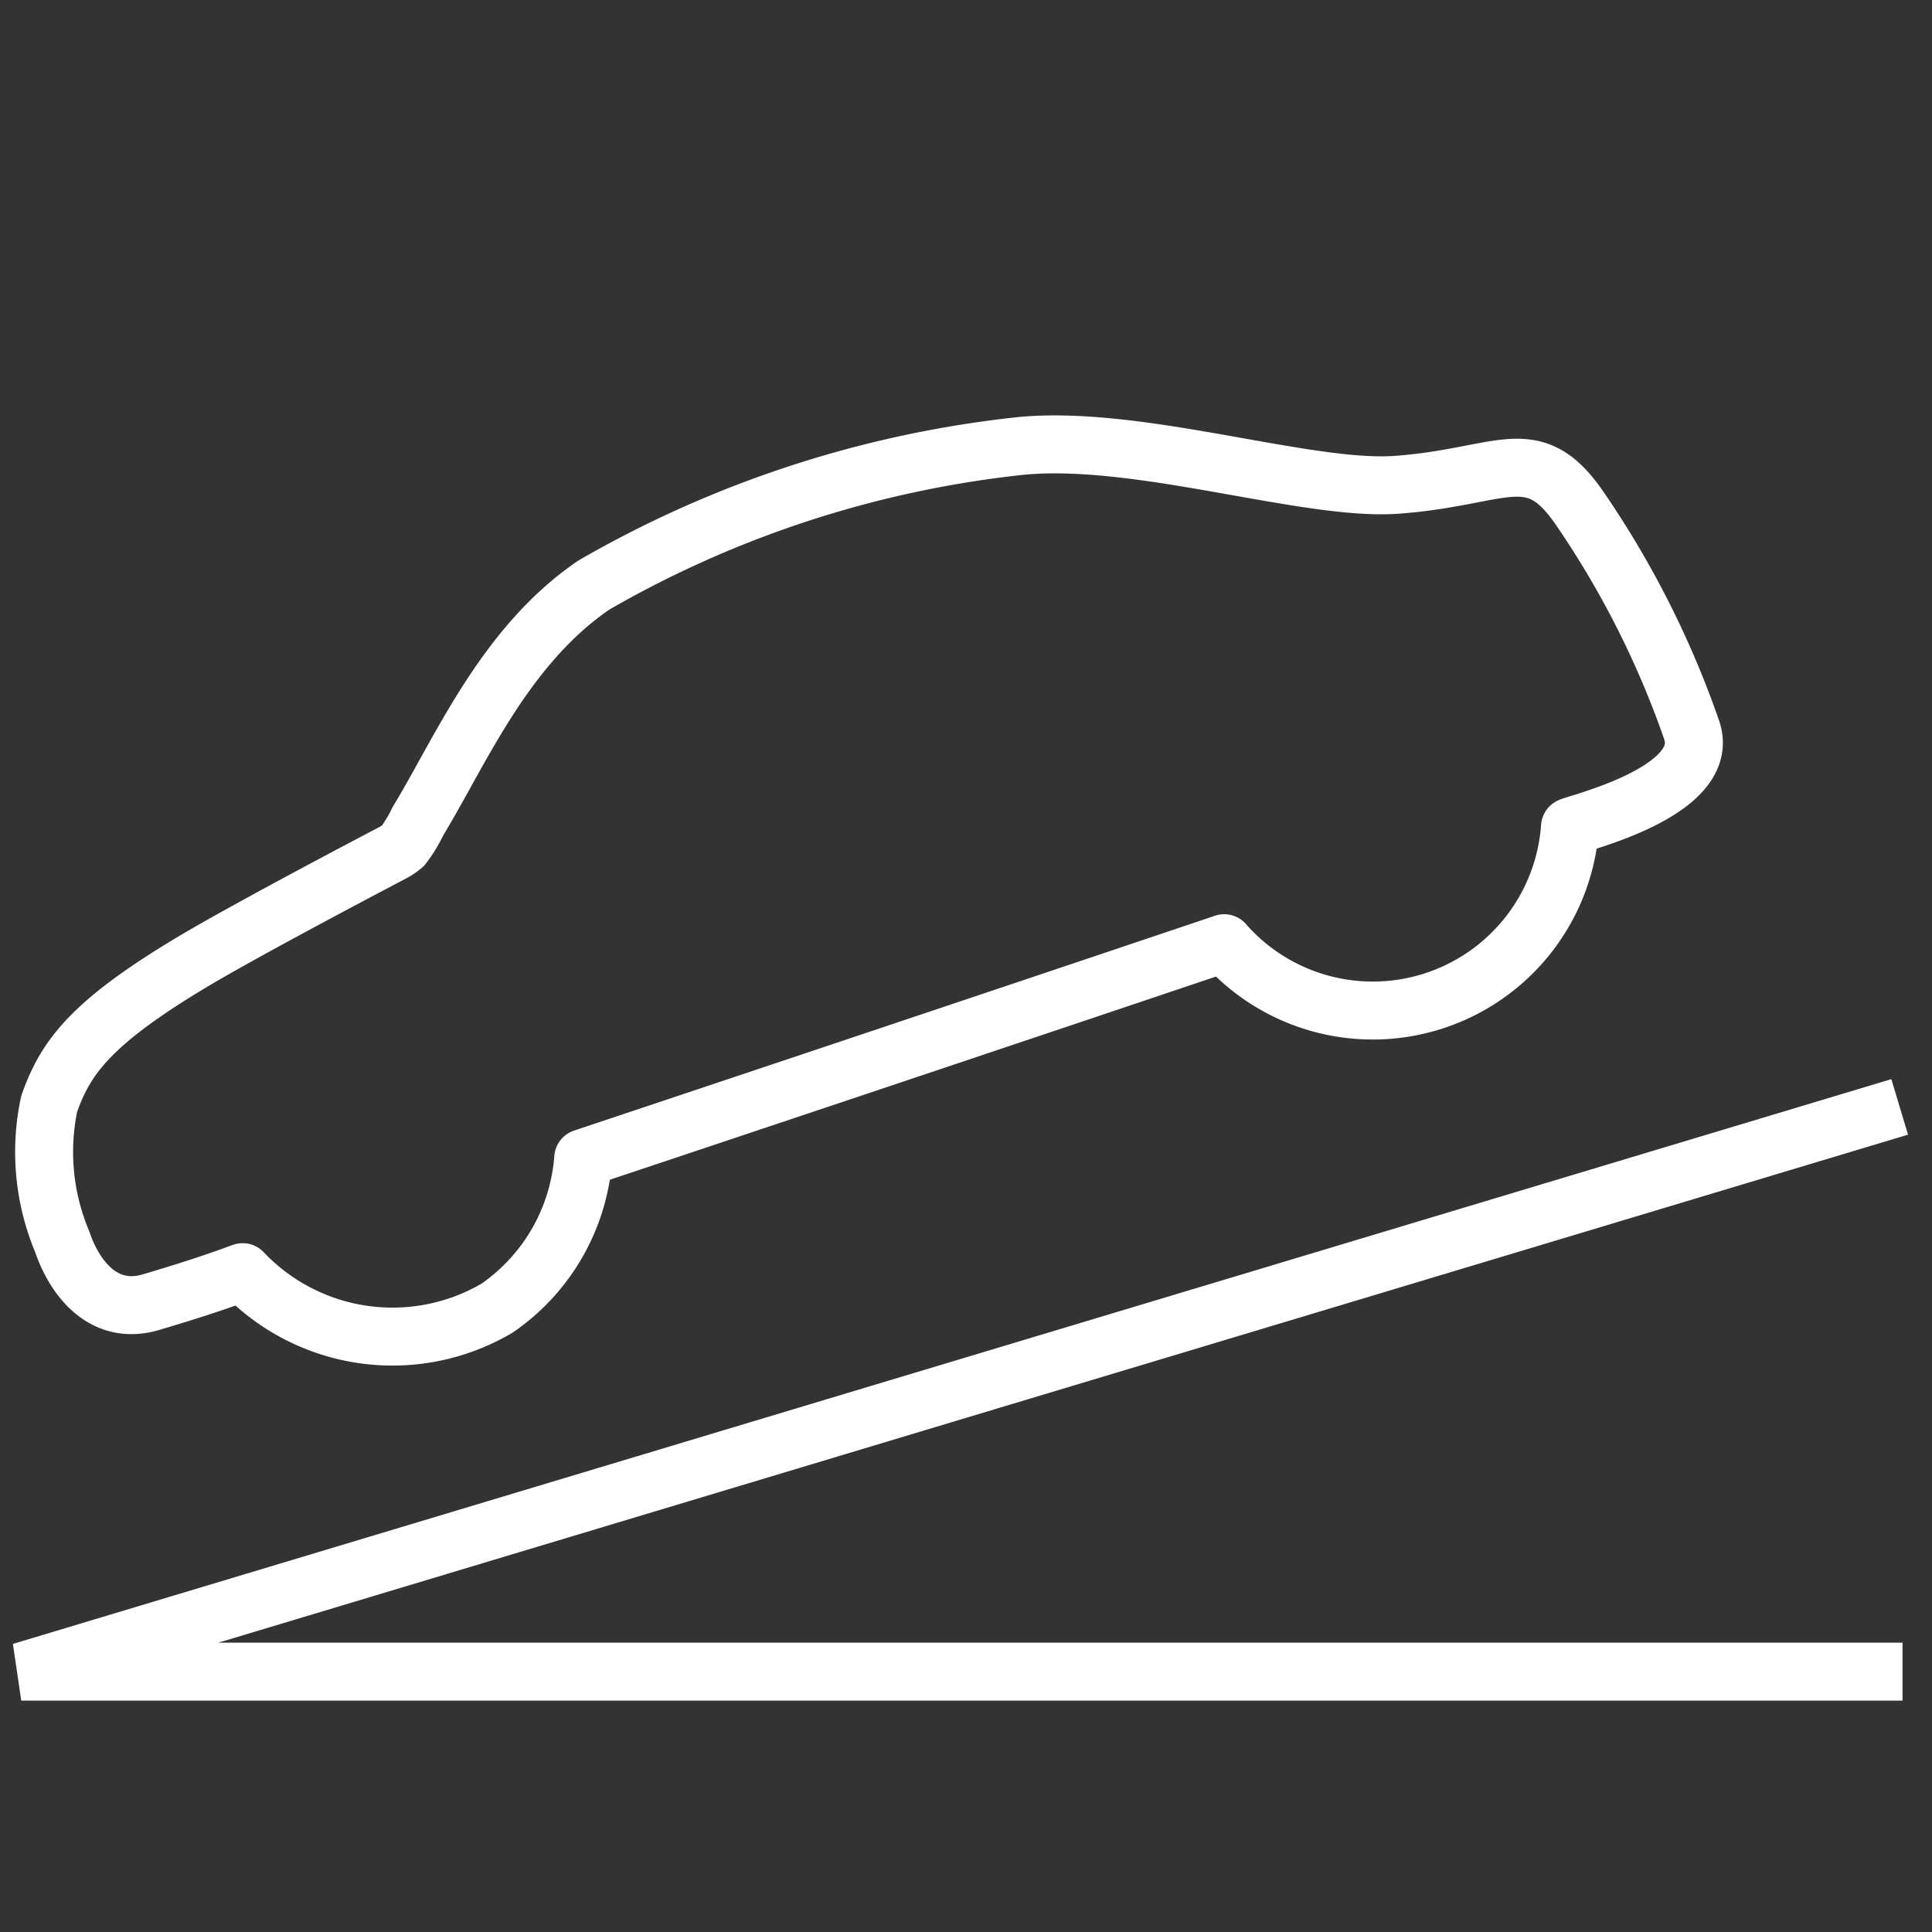 <svg xmlns="http://www.w3.org/2000/svg" viewBox="0 0 40 40"><rect x="0" y="0" width="40" height="40" fill="#333333" stroke="none"/><title>E467_car_inclination_front</title><g id="E467_car_inclination_front"><path d="M39.39,34.61H.44l38.891-11.693" fill="none" stroke="#fff" stroke-width="1.2"/><path d="M25.346,19.528s-5.295,1.786-13.271,4.449a4.148,4.148,0,0,1-1.784,3.107,4.273,4.273,0,0,1-5.266-.745c-.149.049-.65.252-1.9.621-1.008.298-1.599-.544-1.835-1.247a4.795,4.795,0,0,1-.272-2.858c.331-.936.826-1.66,2.955-2.934,1.184-.709,4.128-2.25,4.128-2.25a1.23,1.23,0,0,0,.243-.16,2.927,2.927,0,0,0,.309-.509c.891-1.468,1.788-3.623,3.642-4.889a22.452,22.452,0,0,1,8.875-2.884c2.456-.222,5.908.944,7.751.808,2.209-.163,2.817-.936,3.796.504a19.251,19.251,0,0,1,2.311,4.584c.419,1.272-2.419,1.925-2.523,1.994a4.093,4.093,0,0,1-7.16,2.409Z" fill="none" stroke="#fff" stroke-linejoin="round" stroke-width="1.2"/></g></svg>